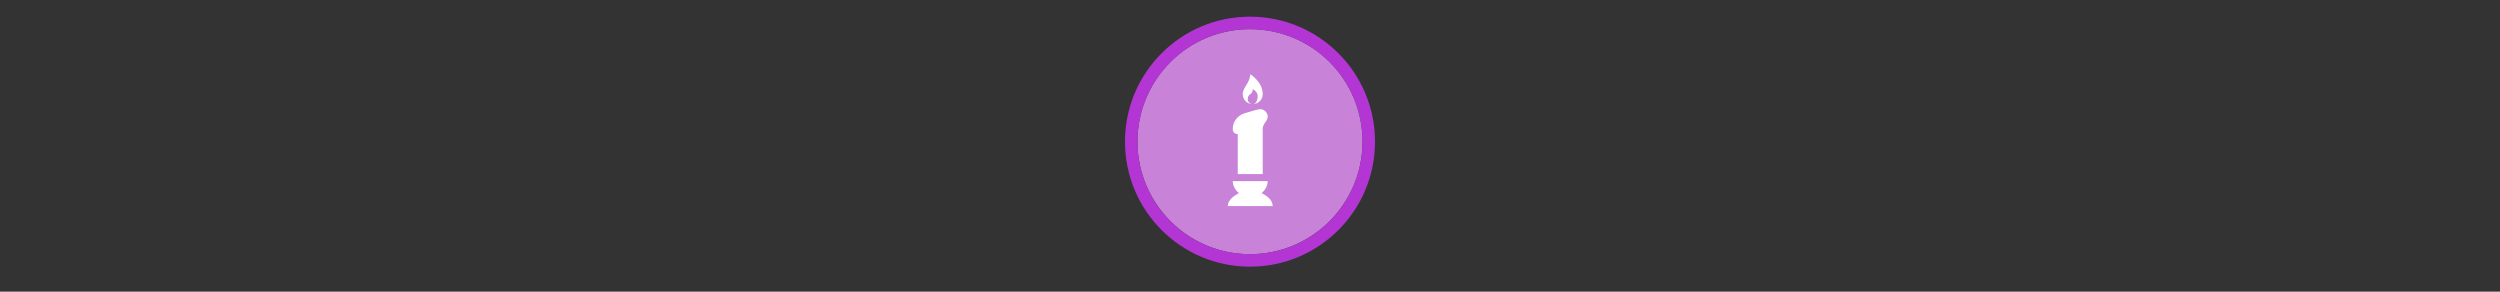 <svg width="300" height="35" viewBox="0 0 300 35" fill="none" xmlns="http://www.w3.org/2000/svg">

<rect x="0" y="0" width="300" height="35" fill="#333333" stroke="none"/>

<g transform="translate(135, 2) scale(1.5 1.5) "> 

<path opacity="0.956" d="M9.999 1C14.963 1 19 5.002 19 10C19 14.966 14.963 19 9.999 19C5.037 19 1 14.966 1 10C1 5.002 5.037 1 9.999 1Z" fill="#CF87E1"/>
<path opacity="0.95" fill-rule="evenodd" clip-rule="evenodd" d="M10 19C14.971 19 19 14.971 19 10C19 5.029 14.971 1 10 1C5.029 1 1 5.029 1 10C1 14.971 5.029 19 10 19ZM10 20C15.523 20 20 15.523 20 10C20 4.477 15.523 0 10 0C4.477 0 0 4.477 0 10C0 15.523 4.477 20 10 20Z" fill="#BA37DD"/>

</g>


<g transform="translate(141, 8) scale(0.031 0.031) "> 

<path d="M291.222 29.232C291.222 62.076 262.242 79.464 262.242 106.511C262.242 127.763 279.63 145.151 300.882 145.151C289.29 145.151 281.562 135.491 281.562 125.831C281.562 102.647 300.882 110.375 300.882 87.192C300.882 87.192 320.201 95.04 320.201 114.36C320.201 127.884 314.353 141.377 305.108 144.547C324.377 142.411 339.521 126.325 339.521 106.511C339.521 58.212 291.222 29.232 291.222 29.232ZM329.861 164.47C322.133 164.47 295.207 172.44 270.091 180.168C243.043 187.895 223.603 212.89 223.603 239.938V241.749C223.603 253.341 231.331 261.069 242.923 261.069V415.626H339.521V239.938C339.521 220.618 358.841 210.838 358.841 193.45C358.841 177.994 345.317 164.47 329.861 164.47ZM223.603 443.07C223.603 464.334 236.238 479.794 247.149 489.558C229.449 498.8 204.283 515.923 204.283 539.669H378.16C378.16 514.674 352.994 498.384 335.295 489.558C346.205 479.794 358.841 464.334 358.841 443.07H223.603Z" fill="#ffffff"/>

</g>

</svg>